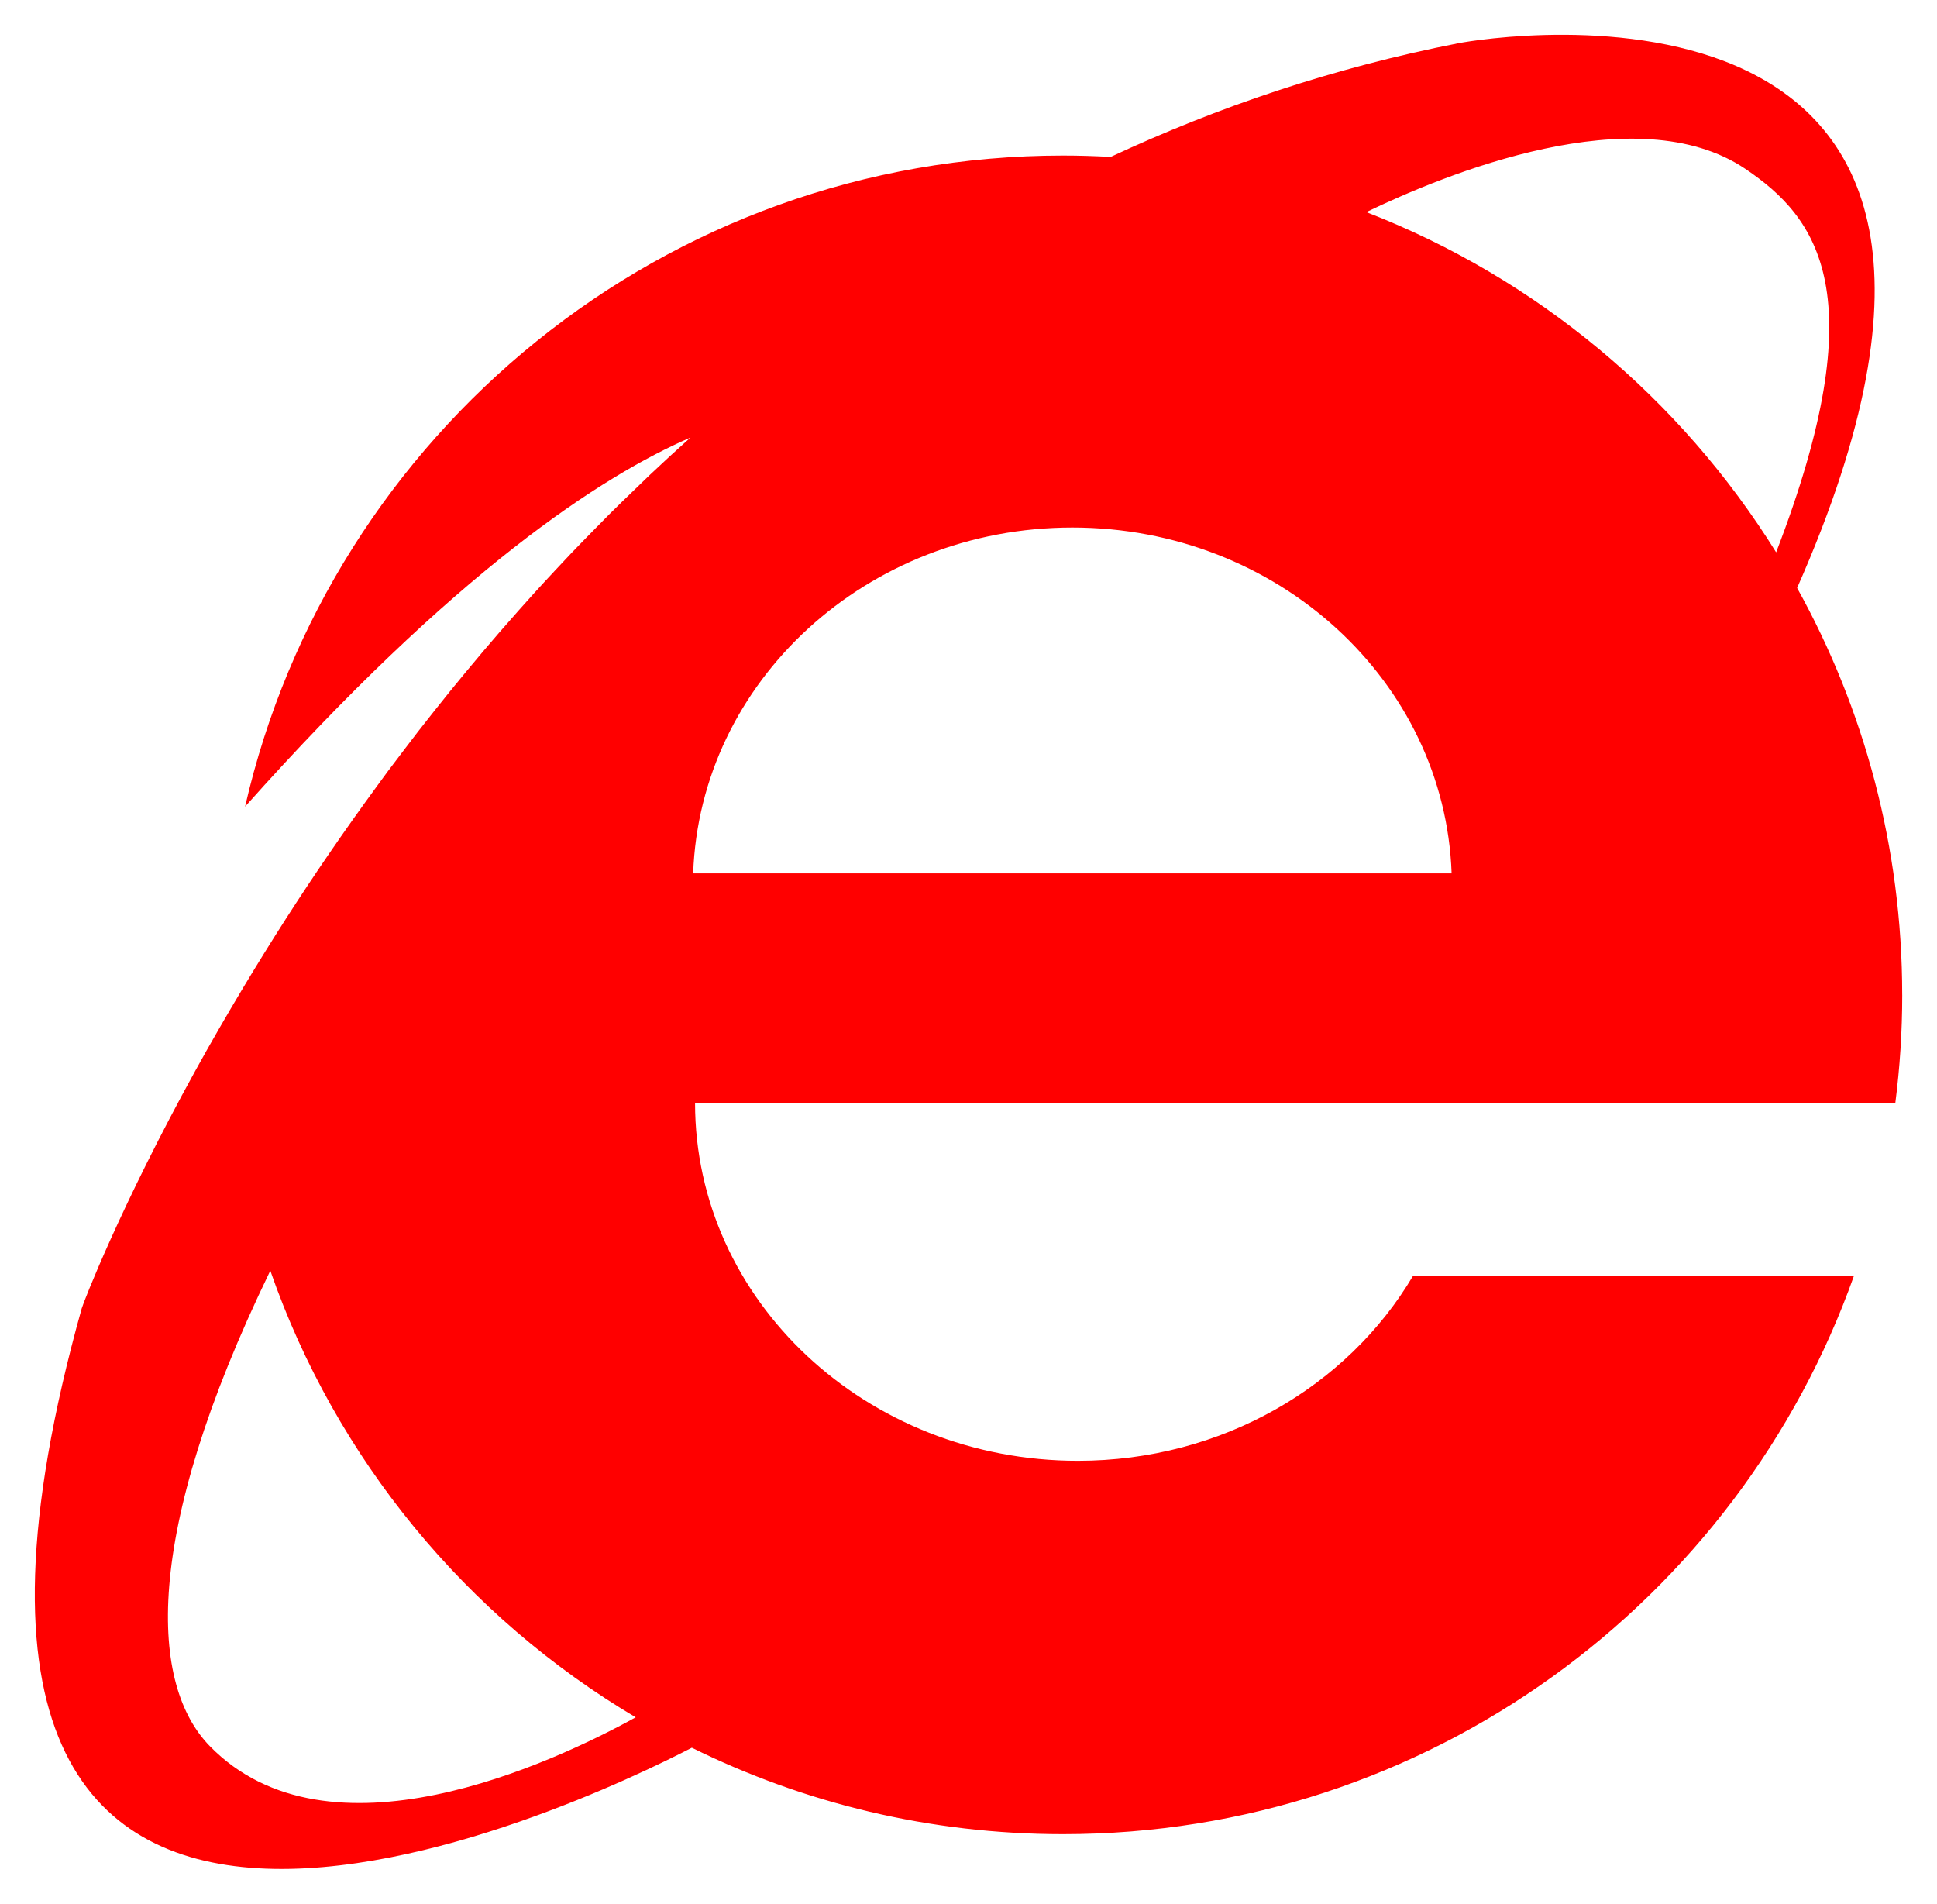 <?xml version="1.0" encoding="UTF-8" standalone="no"?>
<!-- Created with Inkscape (http://www.inkscape.org/) -->
<svg id="svg3769" xmlns:rdf="http://www.w3.org/1999/02/22-rdf-syntax-ns#" xmlns="http://www.w3.org/2000/svg" height="218.79" width="222.64" version="1.1" xmlns:cc="http://creativecommons.org/ns#" xmlns:dc="http://purl.org/dc/elements/1.1/">
 <g id="layer1" transform="translate(-314.39 -274.4)">
  <path id="svg" fill="#FF0000" d="m533.03 388.73c0-16.968-4.387-32.909-12.08-46.761 32.791-74.213-35.136-63.343-38.918-62.603-14.391 2.816-27.705 7.337-39.986 13.068-1.811-0.102-3.633-0.158-5.469-0.158-45.833 0-84.198 31.968-94.017 74.823 24.157-27.101 41.063-38.036 51.187-42.412-1.616 1.444-3.198 2.904-4.754 4.375-0.518 0.489-1.017 0.985-1.528 1.477-1.026 0.987-2.05 1.975-3.05 2.972-0.595 0.593-1.174 1.191-1.76 1.788-0.887 0.903-1.772 1.805-2.638 2.713-0.615 0.645-1.215 1.292-1.819 1.938-0.809 0.866-1.613 1.733-2.402 2.603-0.613 0.676-1.216 1.352-1.818 2.03-0.748 0.842-1.489 1.684-2.22 2.528-0.606 0.7-1.207 1.4-1.801 2.101-0.693 0.818-1.377 1.636-2.054 2.454-0.599 0.724-1.196 1.447-1.782 2.17-0.634 0.782-1.254 1.563-1.873 2.343-0.6 0.756-1.2 1.511-1.786 2.266-0.558 0.719-1.1 1.435-1.646 2.152-0.616 0.81-1.237 1.62-1.837 2.426-0.429 0.577-0.841 1.148-1.262 1.723-3.811 5.2-7.293 10.3-10.438 15.199-0.008 0.012-0.016 0.024-0.023 0.036-0.828 1.29-1.627 2.561-2.41 3.821-0.042 0.068-0.086 0.137-0.128 0.206-0.784 1.265-1.541 2.508-2.279 3.738-0.026 0.043-0.053 0.087-0.079 0.13-1.984 3.311-3.824 6.503-5.481 9.506-8.687 15.743-12.916 26.742-13.099 27.395-27.432 98.072 58.184 56.657 70.131 50.475 12.864 6.355 27.346 9.932 42.666 9.932 41.94 0 77.623-26.771 90.905-64.156h-50.68c-7.499 12.669-21.936 21.25-38.522 21.25-24.301 0-44-18.412-44-41.125h137.96c0.523-4.068 0.794-8.214 0.794-12.423zm-18.018-94.916c8.306 5.606 14.968 14.41 3.527 44.059-10.973-17.647-27.482-31.49-47.104-39.099 8.926-4.311 31.031-13.429 43.577-4.96zm-176.52 181.24c-6.765-6.938-7.961-23.836 6.967-54.628 7.534 21.661 22.568 39.811 42 51.33-9.664 5.319-35.32 17.295-48.967 3.298zm55.571-100.28c0.771-22.075 19.983-39.75 43.588-39.75 23.604 0 42.817 17.675 43.588 39.75h-87.176z"/>
 </g>
</svg>

